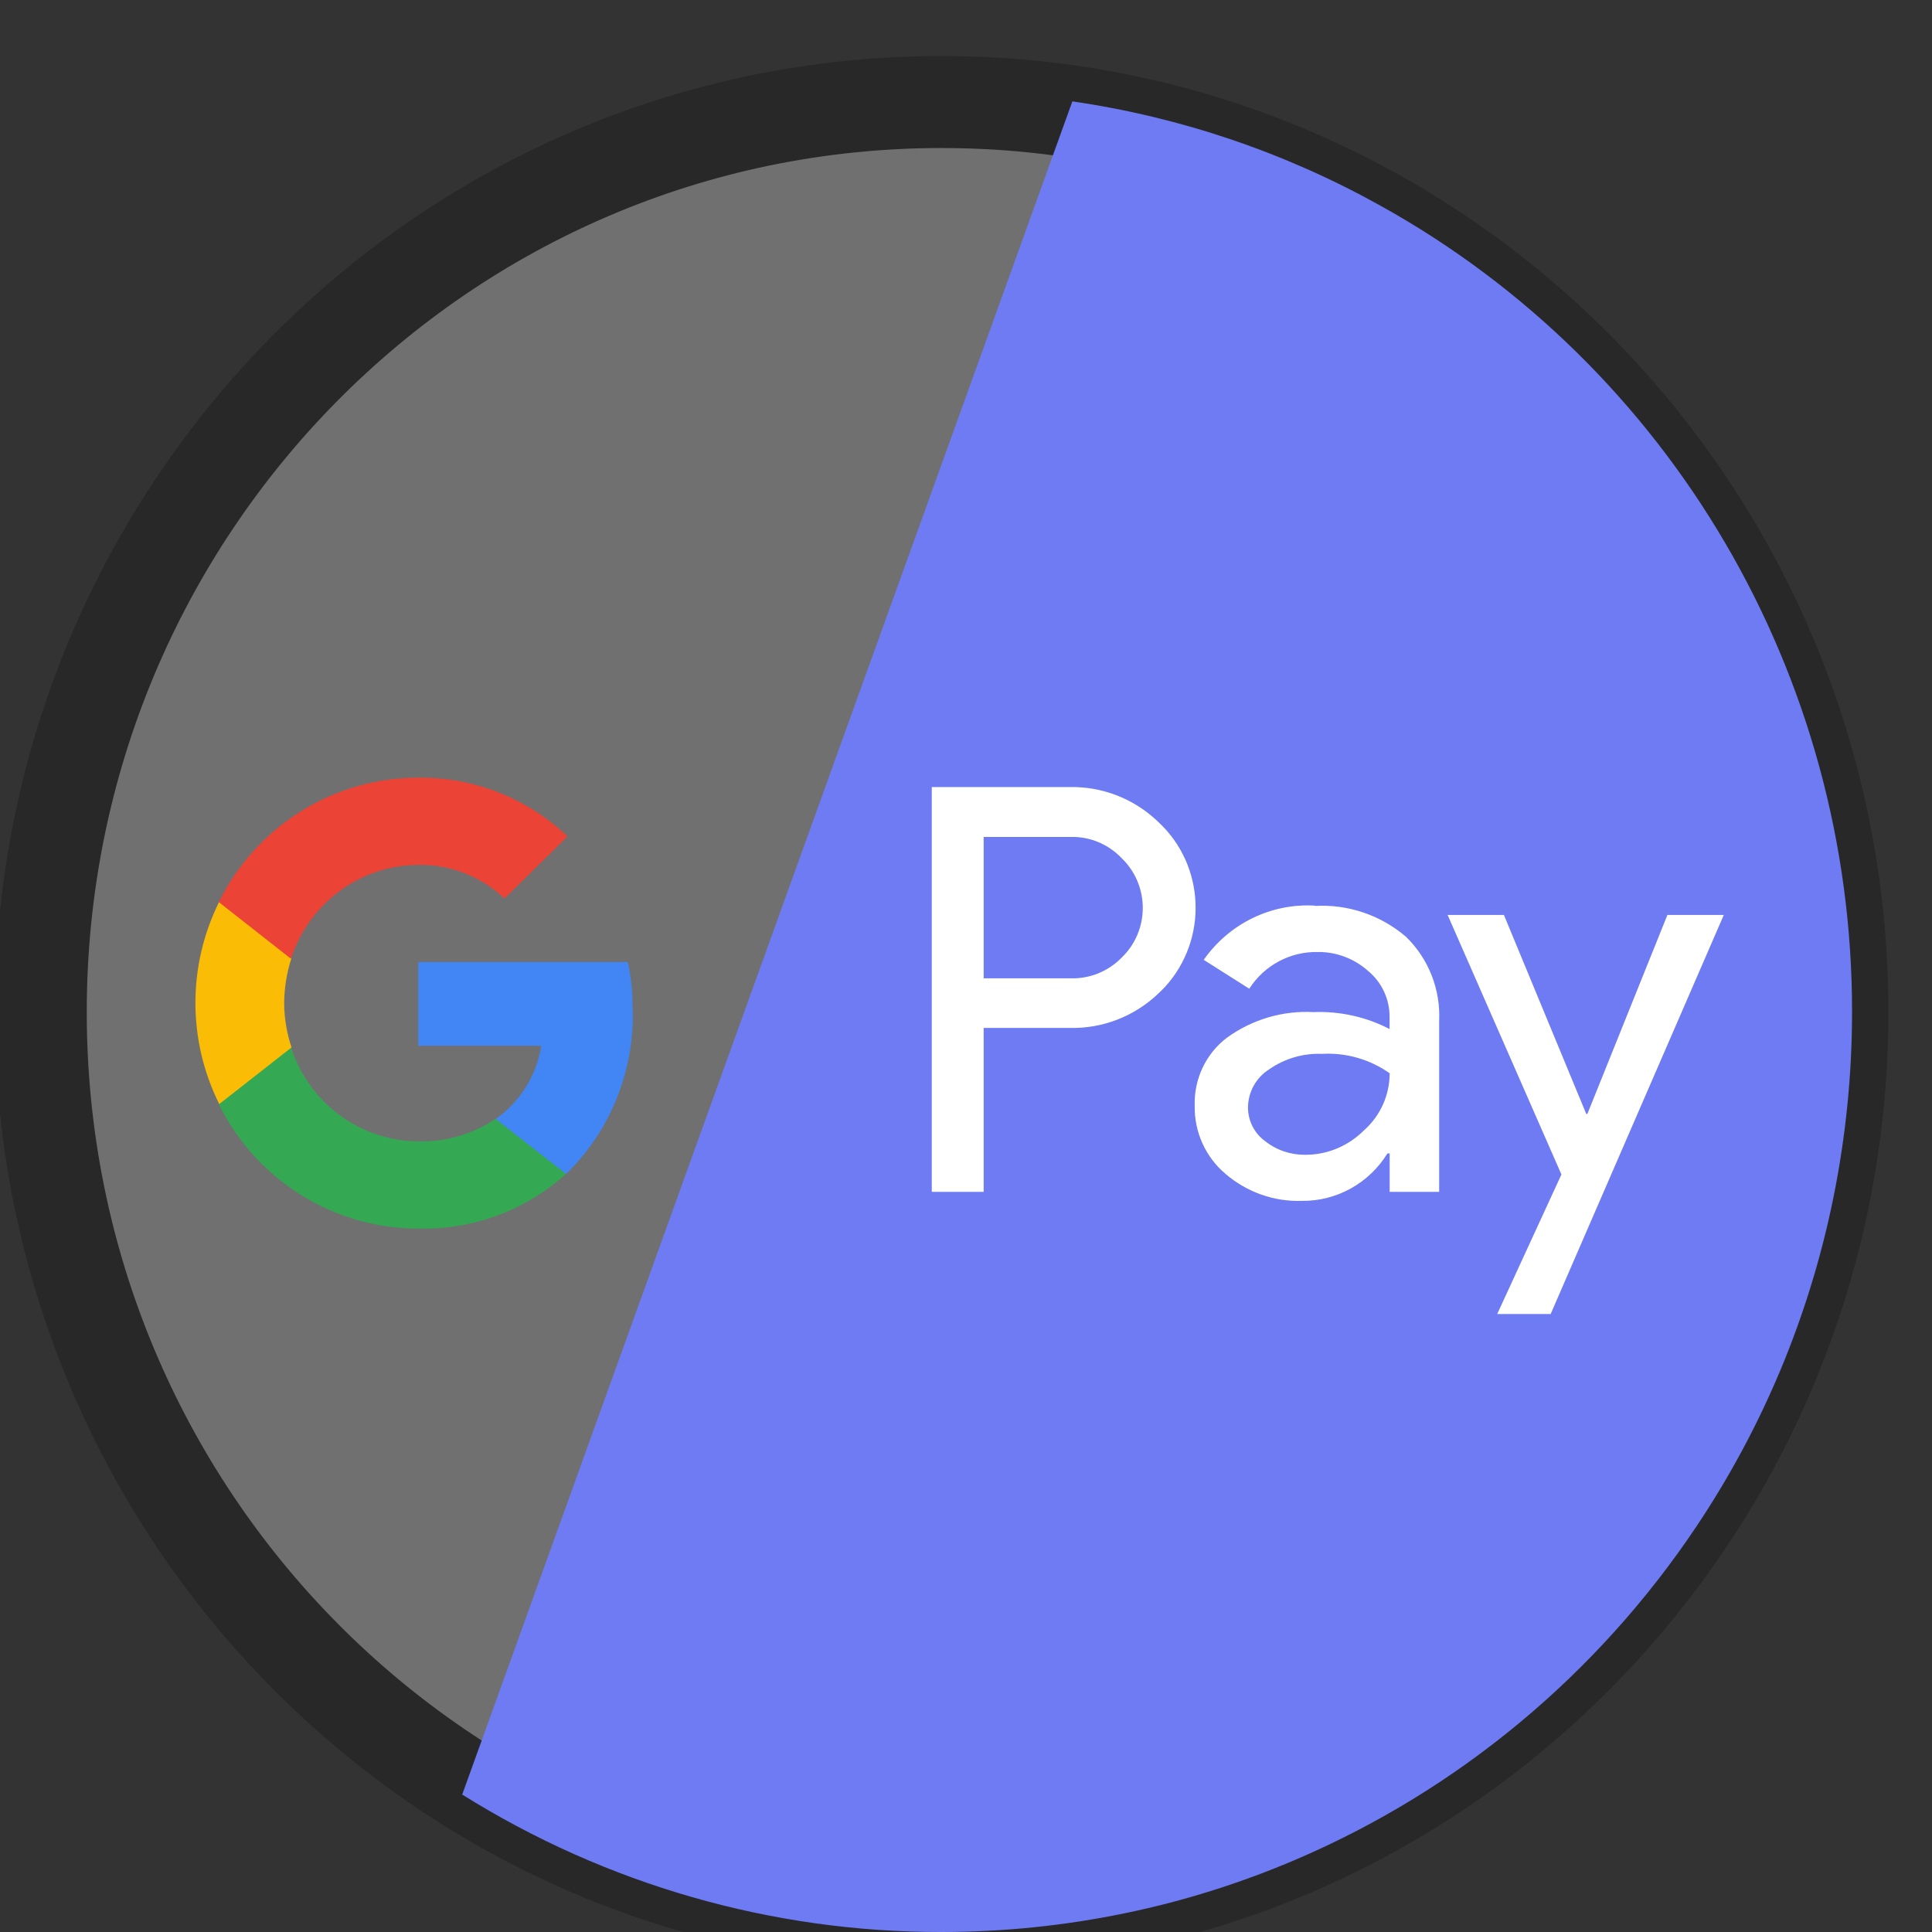 <svg width="21" height="21" viewBox="0 0 21 21" fill="none" xmlns="http://www.w3.org/2000/svg">
<rect x="0" y="0" width="21" height="21" fill="#333333" stroke="none"/>
<g opacity="0.3">
<path d="M10.233 21C15.7 21 20.132 16.523 20.132 11C20.132 5.477 15.7 1 10.233 1C4.766 1 0.334 5.477 0.334 11C0.334 16.523 4.766 21 10.233 21Z" fill="white"/>
<path d="M10.234 20.892C15.642 20.892 20.026 16.464 20.026 11.001C20.026 5.538 15.642 1.109 10.234 1.109C4.827 1.109 0.443 5.538 0.443 11.001C0.443 16.464 4.827 20.892 10.234 20.892Z" stroke="#0E0D0D"/>
</g>
<path d="M10.232 21C8.392 21.003 6.588 20.485 5.024 19.506L11.656 1.102C12.829 1.272 13.963 1.656 15.002 2.234C18.168 3.99 20.134 7.35 20.131 10.999C20.131 11.676 20.063 12.351 19.929 13.014C19.67 14.294 19.164 15.509 18.44 16.591C17.365 18.198 15.853 19.457 14.085 20.213C13.486 20.469 12.864 20.665 12.227 20.796C11.57 20.932 10.902 21 10.232 21Z" fill="#6E7BF2"/>
<path d="M6.875 10.957C6.878 10.788 6.86 10.621 6.824 10.457H4.546V11.367H5.883C5.833 11.689 5.653 11.976 5.389 12.162L5.384 12.192L6.104 12.755L6.154 12.76C6.636 12.29 6.899 11.635 6.877 10.958" fill="#4285F4"/>
<path d="M4.546 13.354C5.136 13.37 5.711 13.158 6.153 12.76L5.386 12.161C5.138 12.329 4.844 12.414 4.546 12.406C3.917 12.402 3.36 11.992 3.165 11.387L3.136 11.389L2.387 11.975L2.378 12.002C2.789 12.831 3.628 13.354 4.546 13.354Z" fill="#34A853"/>
<path d="M3.169 11.385C3.117 11.229 3.089 11.066 3.089 10.901C3.09 10.736 3.117 10.573 3.167 10.417L3.167 10.385L2.408 9.789L2.383 9.801C2.038 10.493 2.038 11.309 2.383 12.001L3.169 11.385Z" fill="#FBBC05"/>
<path d="M4.546 9.401C4.894 9.395 5.229 9.526 5.484 9.766L6.169 9.091C5.73 8.674 5.148 8.446 4.546 8.453C3.628 8.453 2.789 8.975 2.378 9.805L3.162 10.421C3.36 9.815 3.916 9.405 4.546 9.401Z" fill="#EB4335"/>
<path d="M10.692 11.174V12.955H10.128V8.555H11.623C11.984 8.547 12.332 8.684 12.592 8.936C13.101 9.409 13.133 10.211 12.664 10.726C12.64 10.751 12.617 10.775 12.592 10.798C12.331 11.048 11.983 11.183 11.623 11.173H10.692V11.174ZM10.692 9.097V10.634H11.638C11.847 10.64 12.049 10.557 12.195 10.406C12.489 10.12 12.498 9.649 12.215 9.351C12.213 9.349 12.211 9.347 12.209 9.345C12.204 9.341 12.2 9.335 12.195 9.331C12.05 9.177 11.848 9.092 11.638 9.097H10.692ZM14.294 9.847C14.654 9.827 15.007 9.947 15.281 10.181C15.528 10.42 15.66 10.755 15.643 11.1V12.955H15.105V12.537H15.081C14.881 12.862 14.527 13.058 14.149 13.053C13.846 13.063 13.55 12.957 13.319 12.758C13.104 12.576 12.981 12.305 12.986 12.021C12.976 11.73 13.107 11.452 13.338 11.278C13.611 11.081 13.942 10.983 14.277 11.001C14.564 10.99 14.849 11.053 15.104 11.185V11.054C15.105 10.86 15.019 10.676 14.871 10.554C14.721 10.42 14.527 10.346 14.326 10.348C14.025 10.341 13.742 10.492 13.579 10.747L13.084 10.433C13.361 10.038 13.818 9.815 14.295 9.844L14.294 9.847ZM13.565 12.034C13.564 12.181 13.634 12.319 13.752 12.404C13.876 12.503 14.032 12.554 14.19 12.552C14.428 12.552 14.655 12.457 14.825 12.287C15.002 12.131 15.105 11.905 15.105 11.666C14.89 11.514 14.631 11.44 14.369 11.455C14.166 11.447 13.965 11.505 13.797 11.622C13.654 11.711 13.568 11.867 13.565 12.034ZM18.737 9.945L16.855 14.283H16.274L16.972 12.766L15.735 9.945H16.347L17.242 12.108H17.254L18.124 9.945H18.737Z" fill="white"/>
</svg>
